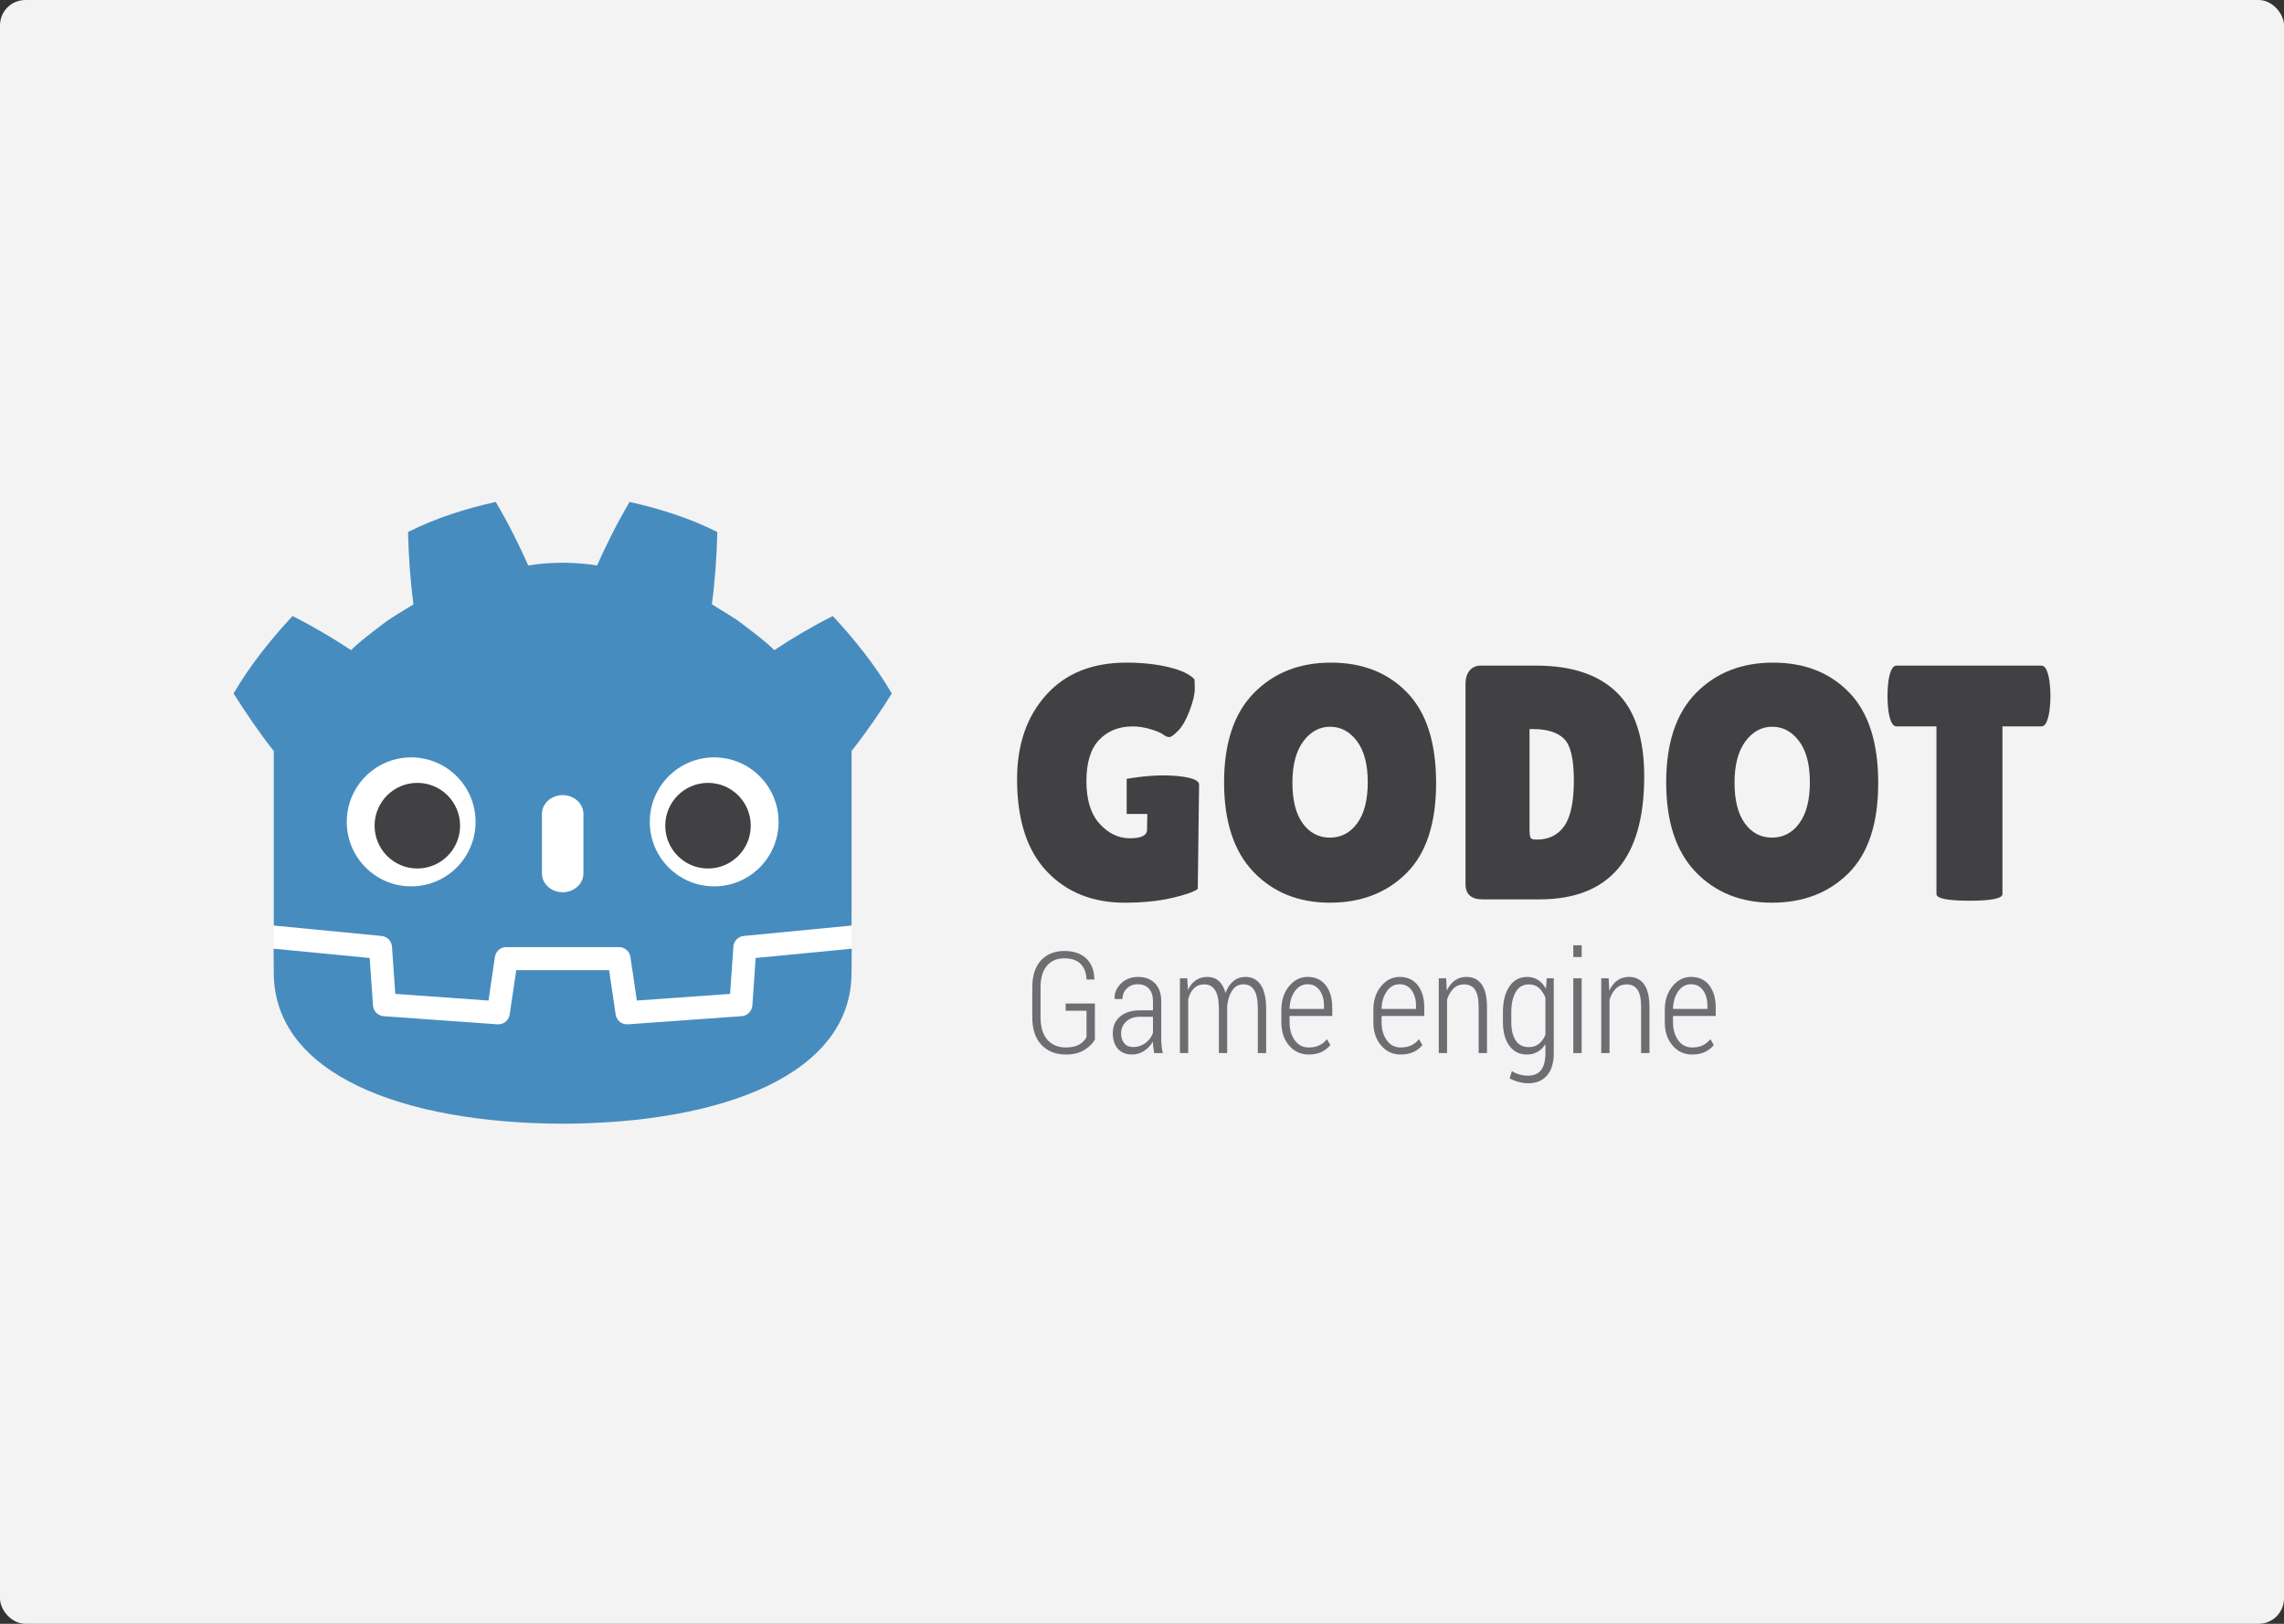 <svg width="180" height="128" viewBox="0 0 180 128" fill="none" xmlns="http://www.w3.org/2000/svg">
<rect x="0" y="0" width="180" height="128" fill="#333333" stroke="none"/>
<rect width="180" height="128" rx="2" fill="#F3F3F3"/>
<g clip-path="url(#clip0_32_252)">
<mask id="mask0_32_252" style="mask-type:luminance" maskUnits="userSpaceOnUse" x="-5" y="7" width="174" height="124">
<path d="M-4.512 7.827H168.689V130.525H-4.512V7.827Z" fill="white"/>
</mask>
<g mask="url(#mask0_32_252)">
<path d="M104.823 57.287C103.982 57.287 103.279 57.674 102.708 58.445C102.14 59.217 101.854 60.3 101.854 61.695C101.854 63.092 102.125 64.161 102.669 64.907C103.212 65.654 103.925 66.027 104.81 66.027C105.694 66.027 106.412 65.65 106.964 64.893C107.516 64.139 107.792 63.06 107.792 61.656C107.792 60.252 107.507 59.172 106.938 58.418C106.369 57.664 105.664 57.287 104.823 57.287ZM104.81 71.157C102.35 71.157 100.343 70.35 98.793 68.737C97.244 67.123 96.469 64.767 96.469 61.67C96.469 58.571 97.253 56.225 98.82 54.627C100.387 53.032 102.411 52.233 104.889 52.233C107.367 52.233 109.369 53.017 110.891 54.59C112.416 56.16 113.178 58.539 113.178 61.722C113.178 64.907 112.399 67.276 110.839 68.83C109.28 70.381 107.271 71.157 104.81 71.157Z" fill="#414042"/>
<path d="M120.541 57.47V65.342C120.541 65.71 120.568 65.941 120.62 66.039C120.673 66.135 120.831 66.184 121.093 66.184C122.057 66.184 122.787 65.823 123.287 65.103C123.787 64.385 124.035 63.188 124.035 61.512C124.035 59.835 123.776 58.743 123.261 58.236C122.744 57.727 121.924 57.47 120.804 57.47H120.541ZM115.497 69.684V53.893C115.497 53.454 115.606 53.107 115.826 52.85C116.045 52.597 116.329 52.469 116.68 52.469H121.067C123.852 52.469 125.966 53.172 127.41 54.577C128.856 55.98 129.579 58.19 129.579 61.208C129.579 67.666 126.828 70.894 121.329 70.894H116.837C115.945 70.894 115.497 70.492 115.497 69.684Z" fill="#414042"/>
<path d="M139.665 57.287C138.825 57.287 138.119 57.674 137.549 58.445C136.981 59.217 136.697 60.3 136.697 61.695C136.697 63.092 136.969 64.161 137.511 64.907C138.053 65.654 138.767 66.027 139.652 66.027C140.536 66.027 141.255 65.65 141.806 64.893C142.358 64.139 142.634 63.06 142.634 61.656C142.634 60.252 142.349 59.172 141.78 58.418C141.211 57.664 140.507 57.287 139.665 57.287ZM139.652 71.157C137.191 71.157 135.186 70.35 133.636 68.737C132.086 67.123 131.311 64.767 131.311 61.67C131.311 58.571 132.095 56.225 133.661 54.627C135.23 53.032 137.252 52.233 139.731 52.233C142.21 52.233 144.21 53.017 145.734 54.59C147.258 56.16 148.02 58.539 148.02 61.722C148.02 64.907 147.24 67.276 145.681 68.83C144.122 70.381 142.112 71.157 139.652 71.157Z" fill="#414042"/>
<path d="M157.811 70.475C157.811 70.823 156.945 71.001 155.21 71.001C153.477 71.001 152.609 70.823 152.609 70.475V57.261H149.457C149.159 57.261 148.948 56.858 148.826 56.049C148.774 55.664 148.749 55.27 148.749 54.865C148.749 54.463 148.774 54.067 148.826 53.682C148.948 52.874 149.159 52.469 149.457 52.469H160.885C161.182 52.469 161.392 52.874 161.516 53.682C161.567 54.067 161.594 54.463 161.594 54.865C161.594 55.27 161.567 55.664 161.516 56.049C161.392 56.858 161.182 57.261 160.885 57.261H157.811V70.475Z" fill="#414042"/>
<path d="M91.824 61.122C90.41 61.1 88.791 61.395 88.791 61.395V64.161H90.419L90.4 65.394C90.4 65.85 89.949 66.08 89.047 66.08C88.145 66.08 87.348 65.697 86.657 64.933C85.964 64.169 85.619 63.051 85.619 61.579C85.619 60.103 85.956 59.016 86.63 58.314C87.303 57.612 88.185 57.261 89.27 57.261C89.726 57.261 90.198 57.334 90.689 57.485C91.18 57.634 91.508 57.773 91.675 57.904C91.841 58.039 91.999 58.102 92.148 58.102C92.296 58.102 92.537 57.928 92.869 57.577C93.202 57.226 93.5 56.694 93.764 55.985C94.026 55.272 94.157 54.726 94.157 54.339C94.157 53.954 94.148 53.689 94.132 53.549C93.764 53.146 93.085 52.826 92.094 52.588C91.106 52.351 89.998 52.233 88.772 52.233C86.074 52.233 83.964 53.084 82.441 54.786C80.916 56.489 80.155 58.699 80.155 61.419C80.155 64.613 80.934 67.035 82.492 68.684C84.052 70.333 86.101 71.157 88.641 71.157C90.006 71.157 91.219 71.039 92.278 70.802C93.338 70.566 94.043 70.323 94.394 70.078L94.499 61.842C94.499 61.363 93.238 61.146 91.824 61.122Z" fill="#414042"/>
<path d="M86.286 81.932C86.141 82.23 85.874 82.504 85.483 82.751C85.094 83.001 84.598 83.124 83.996 83.124C83.202 83.124 82.564 82.874 82.079 82.367C81.596 81.864 81.354 81.139 81.354 80.194V77.835C81.354 76.91 81.582 76.2 82.039 75.705C82.496 75.213 83.107 74.964 83.871 74.964C84.618 74.964 85.196 75.161 85.606 75.55C86.014 75.941 86.229 76.486 86.247 77.183L86.237 77.214H85.628C85.606 76.68 85.451 76.268 85.16 75.977C84.871 75.688 84.44 75.542 83.871 75.542C83.296 75.542 82.84 75.737 82.506 76.129C82.173 76.519 82.007 77.085 82.007 77.829V80.201C82.007 80.972 82.187 81.56 82.545 81.965C82.904 82.367 83.387 82.569 83.996 82.569C84.442 82.569 84.799 82.49 85.067 82.328C85.336 82.168 85.522 81.974 85.628 81.743V79.677H83.985V79.103H86.286V81.932Z" fill="#6D6E71"/>
<path d="M89.304 82.535C89.665 82.535 89.987 82.432 90.268 82.224C90.549 82.014 90.747 81.749 90.864 81.426V80.151H89.819C89.374 80.151 89.018 80.277 88.752 80.529C88.485 80.78 88.352 81.093 88.352 81.465C88.352 81.78 88.435 82.038 88.602 82.237C88.769 82.437 89.003 82.535 89.304 82.535ZM90.961 83.01C90.929 82.806 90.903 82.641 90.887 82.511C90.872 82.379 90.864 82.247 90.864 82.113C90.685 82.406 90.455 82.648 90.17 82.838C89.886 83.03 89.57 83.124 89.222 83.124C88.735 83.124 88.361 82.973 88.096 82.671C87.833 82.367 87.7 81.958 87.7 81.441C87.7 80.895 87.891 80.456 88.275 80.131C88.659 79.806 89.18 79.643 89.836 79.643H90.864V78.919C90.864 78.503 90.758 78.175 90.549 77.938C90.337 77.704 90.044 77.585 89.667 77.585C89.316 77.585 89.027 77.697 88.8 77.923C88.573 78.148 88.461 78.423 88.461 78.751L87.851 78.745L87.84 78.713C87.823 78.269 87.991 77.876 88.344 77.528C88.697 77.181 89.149 77.008 89.7 77.008C90.244 77.008 90.682 77.174 91.016 77.505C91.349 77.838 91.516 78.314 91.516 78.932V81.822C91.516 82.033 91.525 82.237 91.544 82.432C91.563 82.63 91.593 82.82 91.641 83.01H90.961Z" fill="#6D6E71"/>
<path d="M93.565 77.118L93.621 78.033C93.776 77.705 93.983 77.453 94.239 77.274C94.497 77.097 94.8 77.008 95.148 77.008C95.504 77.008 95.803 77.112 96.045 77.322C96.286 77.531 96.465 77.847 96.578 78.271C96.723 77.879 96.928 77.569 97.195 77.345C97.461 77.12 97.784 77.008 98.159 77.008C98.674 77.008 99.075 77.218 99.358 77.636C99.643 78.055 99.785 78.699 99.785 79.568V83.01H99.128V79.557C99.128 78.834 99.028 78.325 98.834 78.033C98.639 77.74 98.359 77.592 97.997 77.592C97.616 77.592 97.319 77.753 97.105 78.081C96.892 78.408 96.761 78.818 96.713 79.312V79.465V83.01H96.06V79.561C96.06 78.855 95.961 78.35 95.759 78.048C95.558 77.746 95.278 77.597 94.919 77.597C94.576 77.597 94.299 77.702 94.091 77.91C93.881 78.119 93.732 78.405 93.642 78.768V83.01H92.989V77.118H93.565Z" fill="#6D6E71"/>
<path d="M103.048 77.585C102.639 77.585 102.303 77.772 102.039 78.145C101.776 78.52 101.64 78.981 101.629 79.531H104.342V79.279C104.342 78.793 104.228 78.388 104 78.066C103.771 77.745 103.454 77.585 103.048 77.585ZM103.14 83.124C102.506 83.124 101.988 82.885 101.585 82.408C101.183 81.932 100.982 81.322 100.982 80.58V79.602C100.982 78.858 101.184 78.238 101.587 77.745C101.992 77.254 102.478 77.008 103.048 77.008C103.664 77.008 104.141 77.227 104.482 77.667C104.824 78.107 104.994 78.698 104.994 79.439V80.086H101.629V80.576C101.629 81.146 101.765 81.621 102.036 82C102.308 82.38 102.677 82.569 103.14 82.569C103.462 82.569 103.742 82.512 103.975 82.4C104.209 82.285 104.409 82.125 104.575 81.914L104.842 82.378C104.665 82.603 104.435 82.786 104.154 82.921C103.874 83.055 103.535 83.124 103.14 83.124Z" fill="#6D6E71"/>
<path d="M110.301 77.585C109.891 77.585 109.554 77.772 109.291 78.145C109.029 78.52 108.893 78.981 108.881 79.531H111.595V79.279C111.595 78.793 111.481 78.388 111.252 78.066C111.024 77.745 110.707 77.585 110.301 77.585ZM110.393 83.124C109.759 83.124 109.241 82.885 108.839 82.408C108.436 81.932 108.234 81.322 108.234 80.58V79.602C108.234 78.858 108.437 78.238 108.839 77.745C109.245 77.254 109.732 77.008 110.301 77.008C110.916 77.008 111.396 77.227 111.736 77.667C112.076 78.107 112.247 78.698 112.247 79.439V80.086H108.881V80.576C108.881 81.146 109.018 81.621 109.291 82C109.561 82.38 109.929 82.569 110.393 82.569C110.716 82.569 110.995 82.512 111.227 82.4C111.462 82.285 111.661 82.125 111.83 81.914L112.095 82.378C111.917 82.603 111.688 82.786 111.407 82.921C111.127 83.055 110.788 83.124 110.393 83.124Z" fill="#6D6E71"/>
<path d="M113.971 77.118L114.024 78.092C114.181 77.746 114.388 77.478 114.648 77.291C114.906 77.104 115.21 77.008 115.559 77.008C116.085 77.008 116.487 77.203 116.767 77.594C117.049 77.985 117.189 78.592 117.189 79.416V83.01H116.532V79.422C116.532 78.748 116.433 78.278 116.238 78.005C116.043 77.733 115.757 77.597 115.385 77.597C115.051 77.597 114.771 77.705 114.546 77.926C114.321 78.145 114.153 78.437 114.041 78.805V83.01H113.388V77.118H113.971Z" fill="#6D6E71"/>
<path d="M119.104 80.58C119.104 81.178 119.217 81.654 119.447 82.008C119.673 82.365 120.018 82.541 120.479 82.541C120.794 82.541 121.06 82.457 121.278 82.284C121.496 82.112 121.667 81.872 121.794 81.567V78.648C121.672 78.335 121.504 78.081 121.292 77.885C121.081 77.693 120.813 77.597 120.49 77.597C120.031 77.597 119.683 77.797 119.452 78.2C119.22 78.603 119.104 79.129 119.104 79.775V80.58ZM118.445 79.775C118.445 78.94 118.613 78.269 118.952 77.764C119.287 77.261 119.754 77.009 120.349 77.009C120.679 77.009 120.968 77.089 121.216 77.251C121.464 77.41 121.669 77.642 121.834 77.938L121.897 77.118H122.451V83.016C122.451 83.771 122.277 84.356 121.926 84.77C121.574 85.183 121.075 85.392 120.43 85.392C120.198 85.392 119.949 85.355 119.682 85.285C119.415 85.214 119.179 85.121 118.972 85.005L119.153 84.431C119.329 84.545 119.527 84.634 119.746 84.697C119.963 84.761 120.187 84.792 120.419 84.792C120.887 84.792 121.233 84.642 121.457 84.342C121.682 84.038 121.794 83.598 121.794 83.016V82.303C121.627 82.569 121.423 82.772 121.18 82.913C120.938 83.054 120.656 83.125 120.337 83.125C119.746 83.125 119.283 82.893 118.948 82.429C118.613 81.967 118.445 81.35 118.445 80.58V79.775Z" fill="#6D6E71"/>
<path d="M124.65 83.011H123.991V77.118H124.65V83.011ZM124.65 75.441H123.991V74.512H124.65V75.441Z" fill="#6D6E71"/>
<path d="M126.775 77.118L126.828 78.092C126.986 77.746 127.192 77.478 127.452 77.291C127.711 77.104 128.015 77.008 128.363 77.008C128.888 77.008 129.292 77.203 129.573 77.594C129.854 77.985 129.993 78.592 129.993 79.416V83.01H129.336V79.422C129.336 78.748 129.237 78.278 129.042 78.005C128.846 77.733 128.562 77.597 128.189 77.597C127.855 77.597 127.576 77.705 127.351 77.926C127.126 78.145 126.958 78.437 126.846 78.805V83.01H126.192V77.118H126.775Z" fill="#6D6E71"/>
<path d="M133.267 77.585C132.856 77.585 132.52 77.772 132.258 78.145C131.995 78.52 131.858 78.981 131.847 79.531H134.56V79.279C134.56 78.793 134.447 78.388 134.218 78.066C133.99 77.745 133.673 77.585 133.267 77.585ZM133.36 83.124C132.724 83.124 132.206 82.885 131.805 82.408C131.403 81.932 131.201 81.322 131.201 80.58V79.602C131.201 78.858 131.403 78.238 131.806 77.745C132.211 77.254 132.698 77.008 133.267 77.008C133.882 77.008 134.362 77.227 134.703 77.667C135.043 78.107 135.214 78.698 135.214 79.439V80.086H131.847V80.576C131.847 81.146 131.984 81.621 132.256 82C132.527 82.38 132.895 82.569 133.36 82.569C133.681 82.569 133.96 82.512 134.192 82.4C134.428 82.285 134.627 82.125 134.795 81.914L135.062 82.378C134.883 82.603 134.654 82.786 134.373 82.921C134.093 83.055 133.755 83.124 133.36 83.124Z" fill="#6D6E71"/>
<path d="M67.109 72.962C67.109 72.962 67.033 72.498 66.989 72.502L58.57 73.316C57.9 73.38 57.38 73.916 57.333 74.588L57.101 77.91L50.588 78.375L50.145 75.365C50.046 74.695 49.462 74.191 48.787 74.191H39.901C39.226 74.191 38.642 74.695 38.543 75.365L38.1 78.375L31.587 77.91L31.355 74.588C31.308 73.915 30.788 73.38 30.118 73.315L21.695 72.502C21.651 72.498 21.619 72.963 21.576 72.963L21.564 74.788L28.698 75.941L28.932 79.292C28.979 79.97 29.526 80.519 30.203 80.568L39.174 81.209C39.208 81.211 39.241 81.212 39.275 81.212C39.949 81.212 40.531 80.707 40.63 80.038L41.086 76.941H47.602L48.058 80.038C48.157 80.707 48.74 81.212 49.415 81.212C49.448 81.212 49.481 81.211 49.513 81.209L58.485 80.568C59.162 80.519 59.709 79.97 59.756 79.292L59.99 75.941L67.12 74.783L67.109 72.962Z" fill="white"/>
<path d="M21.576 59.198V70.275V71.682V72.962C21.601 72.963 21.626 72.963 21.651 72.966L30.073 73.779C30.515 73.822 30.86 74.178 30.891 74.621L31.151 78.346L38.498 78.871L39.004 75.433C39.069 74.987 39.451 74.657 39.901 74.657H48.787C49.237 74.657 49.618 74.987 49.684 75.433L50.19 78.871L57.537 78.346L57.797 74.621C57.828 74.178 58.173 73.822 58.614 73.779L67.034 72.966C67.059 72.963 67.084 72.963 67.109 72.962V71.864L67.112 71.863V59.198C68.298 57.702 69.421 56.052 70.282 54.664C68.967 52.421 67.356 50.417 65.633 48.56C64.036 49.365 62.485 50.278 61.02 51.249C60.286 50.519 59.461 49.922 58.649 49.297C57.852 48.656 56.954 48.186 56.102 47.638C56.356 45.745 56.481 43.882 56.532 41.938C54.334 40.83 51.99 40.095 49.619 39.567C48.673 41.161 47.807 42.887 47.053 44.575C46.159 44.425 45.261 44.369 44.361 44.359V44.357C44.355 44.357 44.349 44.359 44.344 44.359C44.339 44.359 44.333 44.357 44.327 44.357V44.359C43.426 44.369 42.529 44.425 41.634 44.575C40.881 42.887 40.016 41.161 39.068 39.567C36.698 40.095 34.354 40.83 32.156 41.938C32.206 43.882 32.332 45.745 32.586 47.638C31.733 48.186 30.836 48.656 30.038 49.297C29.229 49.922 28.401 50.519 27.668 51.249C26.203 50.278 24.652 49.365 23.054 48.56C21.332 50.417 19.722 52.421 18.406 54.664C19.44 56.29 20.549 57.924 21.576 59.198Z" fill="#478CBF"/>
<path d="M59.553 75.515L59.292 79.259C59.261 79.711 58.902 80.07 58.452 80.103L49.48 80.744C49.458 80.745 49.437 80.746 49.415 80.746C48.969 80.746 48.584 80.418 48.519 79.97L48.004 76.474H40.684L40.169 79.97C40.1 80.44 39.681 80.778 39.208 80.744L30.236 80.103C29.786 80.07 29.427 79.711 29.396 79.259L29.135 75.515L21.562 74.783C21.565 75.599 21.576 76.492 21.576 76.67C21.576 84.683 31.722 88.535 44.328 88.58H44.344H44.359C56.966 88.535 67.109 84.683 67.109 76.67C67.109 76.489 67.12 75.599 67.123 74.783L59.553 75.515Z" fill="#478CBF"/>
<path d="M37.48 64.786C37.48 67.595 35.208 69.871 32.404 69.871C29.602 69.871 27.329 67.595 27.329 64.786C27.329 61.978 29.602 59.703 32.404 59.703C35.208 59.703 37.48 61.978 37.48 64.786Z" fill="white"/>
<path d="M36.259 65.087C36.259 66.951 34.751 68.461 32.89 68.461C31.029 68.461 29.521 66.951 29.521 65.087C29.521 63.223 31.029 61.712 32.89 61.712C34.751 61.712 36.259 63.223 36.259 65.087Z" fill="#414042"/>
<path d="M44.344 70.334C43.441 70.334 42.71 69.668 42.71 68.846V64.165C42.71 63.344 43.441 62.677 44.344 62.677C45.246 62.677 45.979 63.344 45.979 64.165V68.846C45.979 69.668 45.246 70.334 44.344 70.334Z" fill="white"/>
<path d="M51.208 64.786C51.208 67.595 53.48 69.871 56.284 69.871C59.086 69.871 61.358 67.595 61.358 64.786C61.358 61.978 59.086 59.703 56.284 59.703C53.48 59.703 51.208 61.978 51.208 64.786Z" fill="white"/>
<path d="M52.429 65.087C52.429 66.951 53.937 68.461 55.797 68.461C57.659 68.461 59.166 66.951 59.166 65.087C59.166 63.223 57.659 61.712 55.797 61.712C53.937 61.712 52.429 63.223 52.429 65.087Z" fill="#414042"/>
</g>
</g>
<defs>
<clipPath id="clip0_32_252">
<rect width="158" height="64" fill="white" transform="translate(11 32)"/>
</clipPath>
</defs>
</svg>
